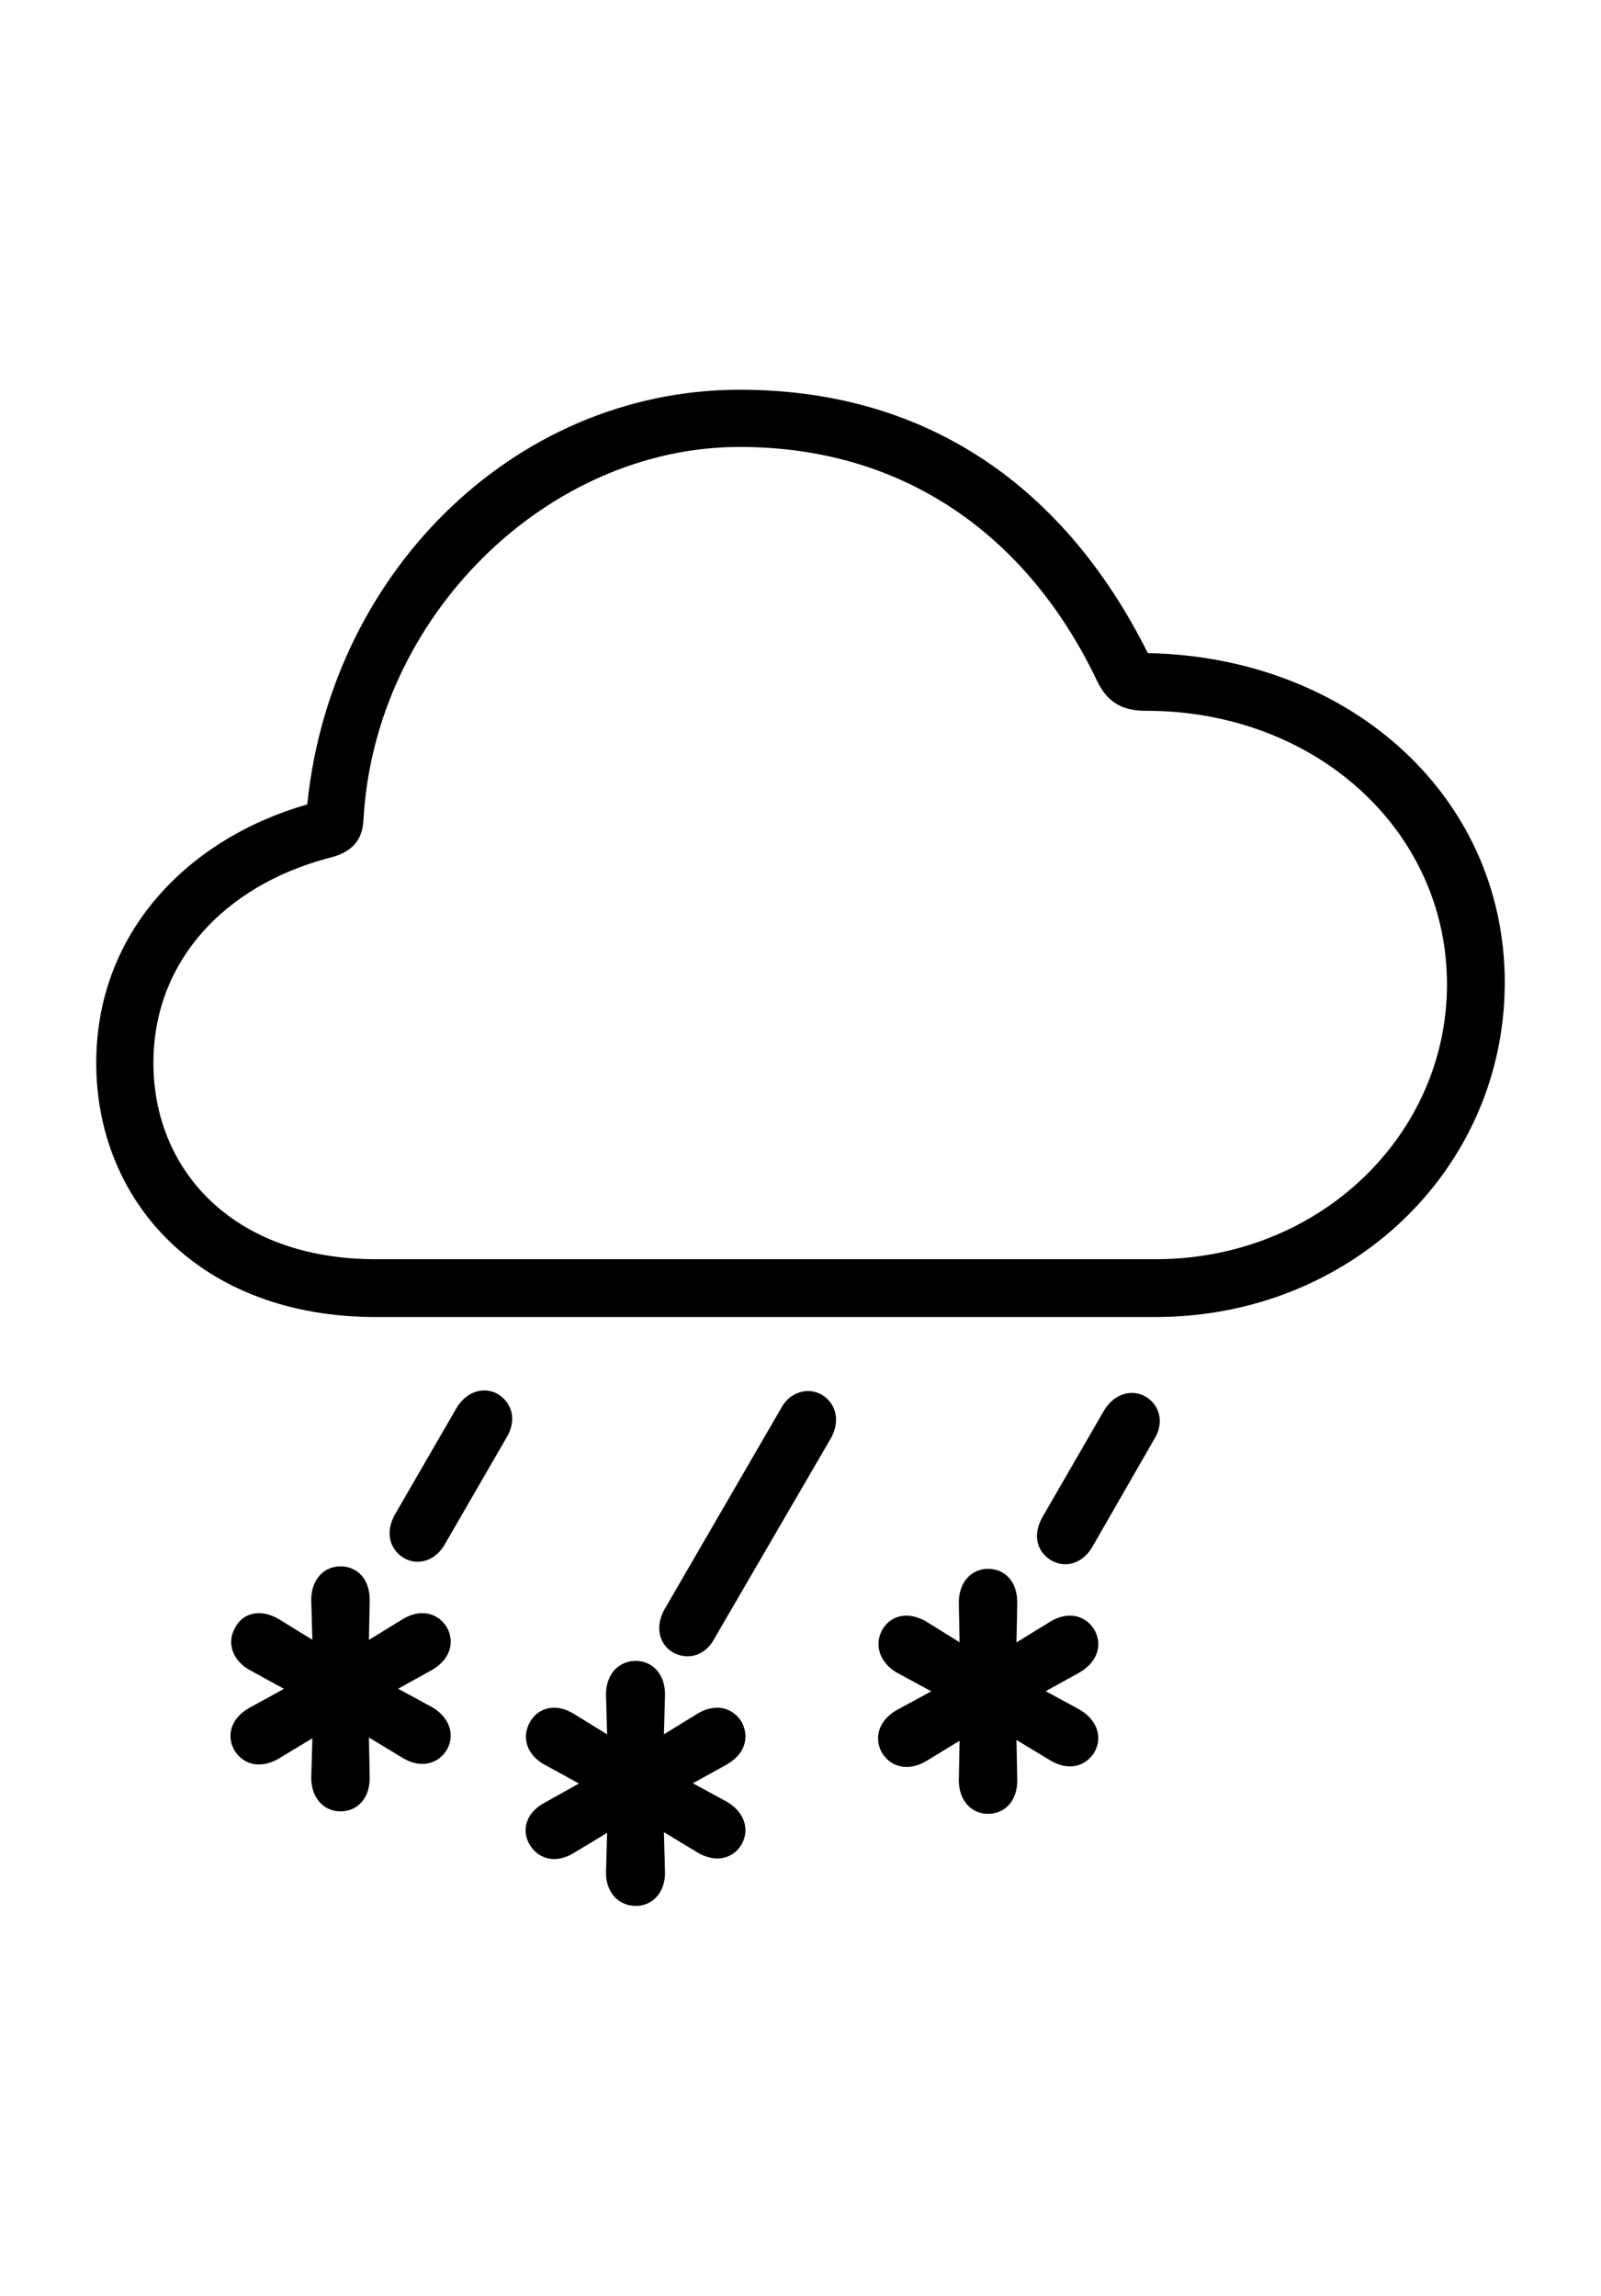 <svg width='55.666px' height='79.814px' direction='ltr' xmlns='http://www.w3.org/2000/svg' version='1.1'>
<g fill-rule='nonzero' transform='scale(1,-1) translate(0,-79.814)'>
<path fill='black' stroke='black' fill-opacity='1.0' stroke-width='1.0' d='
    M 13.062,34.525
    L 40.176,34.525
    C 46.707,34.525 51.82,39.467 51.82,45.654
    C 51.82,51.949 46.492,56.611 39.596,56.611
    C 36.91,62.176 32.355,65.764 25.717,65.764
    C 18.068,65.764 11.795,59.447 11.15,51.455
    C 7.111,50.424 3.846,47.33 3.846,42.861
    C 3.846,38.307 7.24,34.525 13.062,34.525
    Z
    M 13.062,35.535
    C 7.82,35.535 4.834,38.865 4.834,42.861
    C 4.834,46.578 7.412,49.436 11.301,50.467
    C 11.924,50.617 12.117,50.854 12.139,51.348
    C 12.547,58.695 18.777,64.775 25.717,64.775
    C 31.947,64.775 36.266,61.252 38.586,56.375
    C 38.865,55.795 39.188,55.602 39.854,55.602
    C 46.02,55.602 50.811,51.219 50.811,45.59
    C 50.811,40.068 46.148,35.535 40.176,35.535
    Z
    M 15.039,26.383
    L 17.188,30.1
    C 17.402,30.465 17.316,30.744 17.059,30.916
    C 16.822,31.045 16.521,30.959 16.307,30.615
    L 14.158,26.898
    C 13.965,26.533 14.029,26.254 14.287,26.082
    C 14.545,25.932 14.846,26.039 15.039,26.383
    Z
    M 24.406,23.096
    L 28.467,30.078
    C 28.639,30.422 28.596,30.723 28.316,30.895
    C 28.08,31.023 27.758,30.938 27.586,30.594
    L 23.525,23.59
    C 23.354,23.246 23.396,22.945 23.654,22.795
    C 23.934,22.645 24.234,22.752 24.406,23.096
    Z
    M 37.555,26.297
    L 39.703,30.035
    C 39.918,30.379 39.832,30.68 39.574,30.83
    C 39.338,30.959 39.037,30.873 38.822,30.529
    L 36.674,26.812
    C 36.48,26.447 36.523,26.168 36.803,25.996
    C 37.061,25.846 37.361,25.953 37.555,26.297
    Z
    M 11.838,17.338
    C 12.203,17.338 12.354,17.639 12.354,18.004
    L 12.311,20.303
    L 14.266,19.121
    C 14.588,18.928 14.91,18.928 15.104,19.229
    C 15.275,19.529 15.104,19.83 14.781,20.023
    L 12.805,21.098
    L 14.781,22.193
    C 15.104,22.387 15.275,22.666 15.104,22.988
    C 14.91,23.289 14.588,23.289 14.266,23.096
    L 12.311,21.893
    L 12.354,24.191
    C 12.354,24.557 12.203,24.857 11.838,24.857
    C 11.494,24.857 11.322,24.557 11.322,24.191
    L 11.387,21.893
    L 9.432,23.096
    C 9.088,23.289 8.766,23.289 8.615,22.988
    C 8.422,22.666 8.615,22.365 8.916,22.193
    L 10.914,21.098
    L 8.916,20.002
    C 8.572,19.809 8.422,19.529 8.572,19.229
    C 8.766,18.906 9.088,18.906 9.432,19.1
    L 11.387,20.281
    L 11.322,18.004
    C 11.322,17.639 11.494,17.338 11.838,17.338
    Z
    M 34.354,17.252
    C 34.719,17.252 34.869,17.553 34.869,17.918
    L 34.826,20.217
    L 36.781,19.035
    C 37.104,18.842 37.426,18.842 37.619,19.143
    C 37.791,19.443 37.619,19.744 37.297,19.938
    L 35.32,21.012
    L 37.297,22.107
    C 37.619,22.301 37.791,22.58 37.619,22.902
    C 37.426,23.203 37.104,23.203 36.781,23.01
    L 34.826,21.807
    L 34.869,24.105
    C 34.869,24.471 34.719,24.771 34.354,24.771
    C 34.01,24.771 33.838,24.471 33.838,24.105
    L 33.881,21.807
    L 31.947,23.01
    C 31.604,23.203 31.281,23.203 31.109,22.902
    C 30.938,22.58 31.131,22.279 31.41,22.107
    L 33.43,21.012
    L 31.41,19.916
    C 31.088,19.723 30.938,19.443 31.088,19.143
    C 31.281,18.82 31.604,18.82 31.947,19.014
    L 33.881,20.195
    L 33.838,17.918
    C 33.838,17.553 34.01,17.252 34.354,17.252
    Z
    M 22.107,14.051
    C 22.451,14.051 22.623,14.352 22.623,14.695
    L 22.559,17.016
    L 24.514,15.834
    C 24.836,15.641 25.18,15.641 25.352,15.941
    C 25.523,16.242 25.352,16.543 25.029,16.736
    L 23.053,17.811
    L 25.029,18.906
    C 25.352,19.1 25.523,19.357 25.352,19.701
    C 25.158,20.002 24.836,20.002 24.514,19.809
    L 22.559,18.605
    L 22.623,20.904
    C 22.623,21.27 22.451,21.57 22.107,21.57
    C 21.742,21.57 21.57,21.27 21.57,20.904
    L 21.635,18.605
    L 19.68,19.809
    C 19.357,20.002 19.035,20.002 18.863,19.701
    C 18.67,19.357 18.863,19.078 19.164,18.906
    L 21.162,17.811
    L 19.164,16.693
    C 18.842,16.521 18.67,16.242 18.842,15.941
    C 19.035,15.619 19.357,15.619 19.68,15.812
    L 21.635,16.994
    L 21.57,14.695
    C 21.57,14.352 21.742,14.051 22.107,14.051
    Z
' />
</g>
</svg>